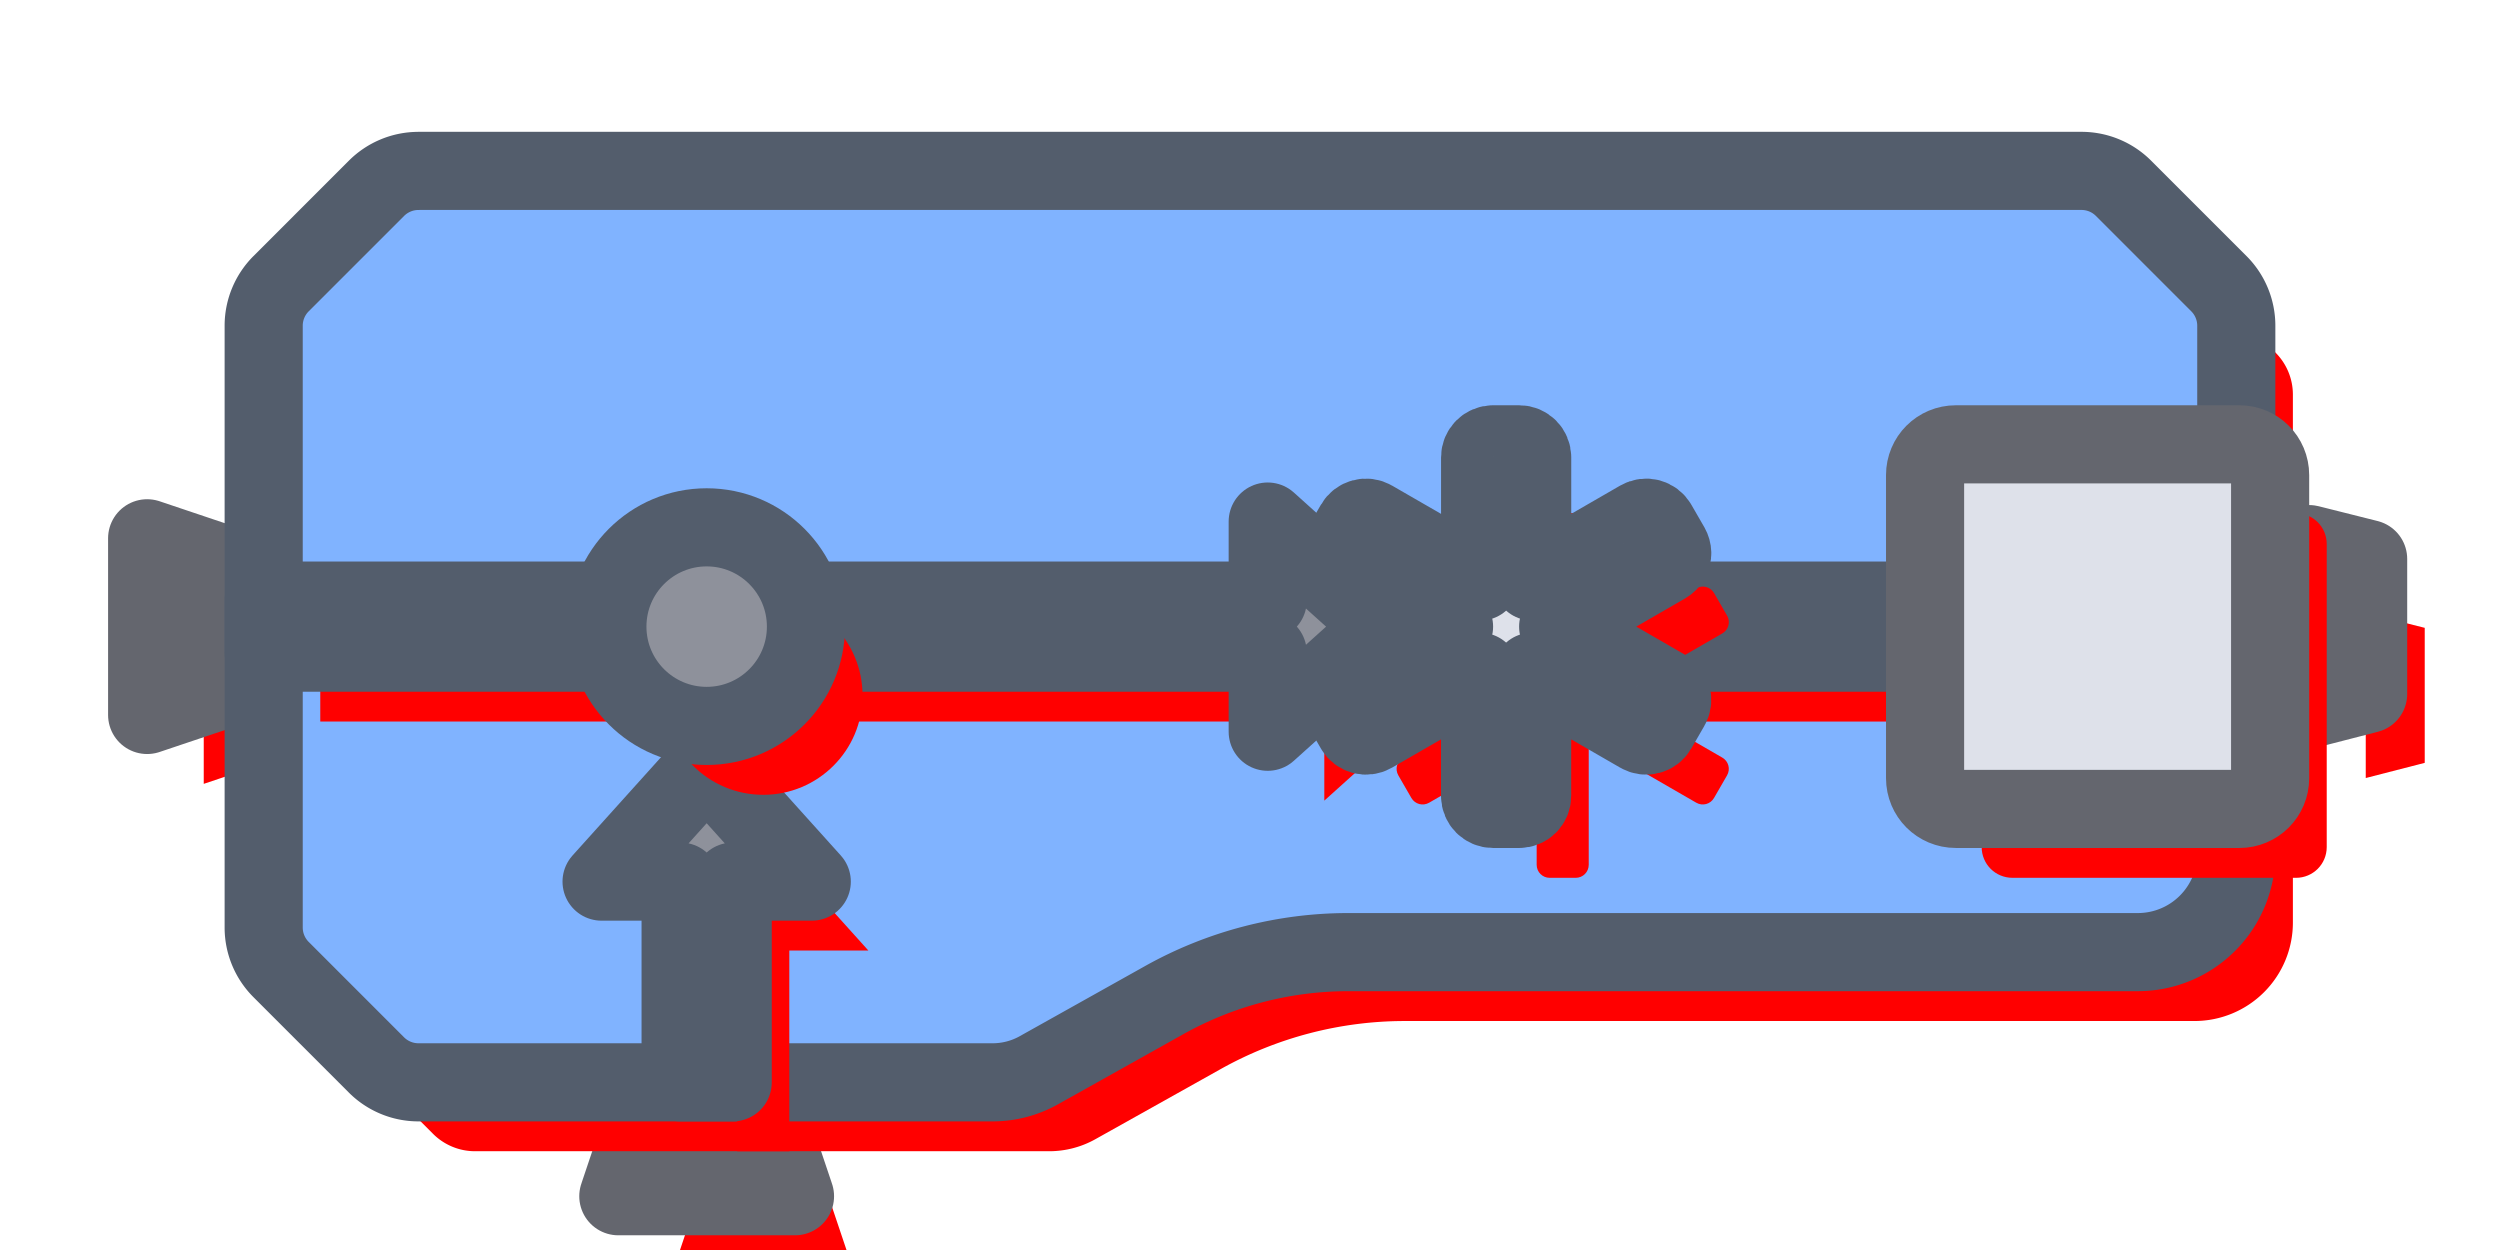 <?xml version="1.0" encoding="UTF-8" standalone="no"?>
<!-- Created with Inkscape (http://www.inkscape.org/) -->

<svg
   width="384"
   height="192"
   viewBox="0 0 101.6 50.8"
   version="1.1"
   id="svg5"
   inkscape:export-filename="E:\shapez\cli\shapezio-mods\src\wires-plus\res\sprites\buildings\memory_write_enable.png"
   inkscape:export-xdpi="96"
   inkscape:export-ydpi="96"
   inkscape:version="1.1.1 (3bf5ae0d25, 2021-09-20)"
   sodipodi:docname="memory_write_enable.svg"
   xmlns:inkscape="http://www.inkscape.org/namespaces/inkscape"
   xmlns:sodipodi="http://sodipodi.sourceforge.net/DTD/sodipodi-0.dtd"
   xmlns="http://www.w3.org/2000/svg"
   xmlns:svg="http://www.w3.org/2000/svg">
  <sodipodi:namedview
     id="namedview7"
     pagecolor="#505050"
     bordercolor="#eeeeee"
     borderopacity="1"
     inkscape:pageshadow="0"
     inkscape:pageopacity="0"
     inkscape:pagecheckerboard="0"
     inkscape:document-units="px"
     showgrid="false"
     units="px"
     inkscape:zoom="1.4142136"
     inkscape:cx="95.812968"
     inkscape:cy="65.407377"
     inkscape:window-width="1920"
     inkscape:window-height="1057"
     inkscape:window-x="1072"
     inkscape:window-y="375"
     inkscape:window-maximized="1"
     inkscape:current-layer="layer1" />
  <defs
     id="defs2">
    <inkscape:path-effect
       effect="fillet_chamfer"
       id="path-effect8574"
       is_visible="true"
       lpeversion="1"
       satellites_param="F,0,0,1,0,1,0,1 @ F,0,0,1,0,1,0,1 @ F,0,0,1,0,1,0,1 @ F,0,1,1,0,4,0,1 @ F,0,0,1,0,4,0,1 @ F,0,0,1,0,1,0,1 @ F,0,0,1,0,1,0,1 @ F,0,0,1,0,1,0,1 @ F,0,0,1,0,1,0,1"
       unit="px"
       method="auto"
       mode="F"
       radius="4"
       chamfer_steps="1"
       flexible="false"
       use_knot_distance="true"
       apply_no_radius="true"
       apply_with_radius="true"
       only_selected="true"
       hide_knots="false" />
    <inkscape:path-effect
       effect="fillet_chamfer"
       id="path-effect3390"
       is_visible="true"
       lpeversion="1"
       satellites_param="F,0,0,1,0,1,0,1 @ F,0,0,1,0,1,0,1 @ F,0,1,1,0,4,0,1 @ F,0,0,1,0,1,0,1 @ F,0,0,1,0,1,0,1 @ F,0,0,1,0,1,0,1 @ F,0,0,1,0,1,0,1 @ F,0,0,1,0,1,0,1 @ F,0,0,1,0,1,0,1 @ F,0,1,1,0,4,0,1 @ F,0,0,1,0,1,0,1 @ F,0,0,1,0,1,0,1 @ F,0,0,1,0,1,0,1 @ F,0,0,1,0,1,0,1"
       unit="px"
       method="auto"
       mode="F"
       radius="4"
       chamfer_steps="1"
       flexible="false"
       use_knot_distance="true"
       apply_no_radius="true"
       apply_with_radius="true"
       only_selected="true"
       hide_knots="false" />
    <inkscape:path-effect
       effect="fillet_chamfer"
       id="path-effect2095"
       is_visible="true"
       lpeversion="1"
       satellites_param="F,0,0,1,0,1,0,1 @ F,0,0,1,0,1,0,1 @ F,0,1,1,0,4,0,1 @ F,0,0,1,0,1,0,1 @ F,0,0,1,0,1,0,1 @ F,0,0,1,0,1,0,1 @ F,0,0,1,0,1,0,1 @ F,0,0,1,0,1,0,1 @ F,0,0,1,0,1,0,1 @ F,0,1,1,0,4,0,1 @ F,0,0,1,0,1,0,1 @ F,0,0,1,0,1,0,1 @ F,0,0,1,0,1,0,1 @ F,0,0,1,0,1,0,1"
       unit="px"
       method="auto"
       mode="F"
       radius="4"
       chamfer_steps="1"
       flexible="false"
       use_knot_distance="true"
       apply_no_radius="true"
       apply_with_radius="true"
       only_selected="true"
       hide_knots="false" />
    <inkscape:path-effect
       effect="fillet_chamfer"
       id="path-effect20858"
       is_visible="true"
       lpeversion="1"
       satellites_param="F,0,0,1,0,1,0,1 @ F,0,0,1,0,1,0,1 @ F,0,1,1,0,4,0,1 @ F,0,0,1,0,1,0,1 @ F,0,0,1,0,1,0,1 @ F,0,0,1,0,1,0,1 @ F,0,0,1,0,1,0,1 @ F,0,0,1,0,1,0,1 @ F,0,0,1,0,1,0,1 @ F,0,1,1,0,4,0,1 @ F,0,0,1,0,1,0,1 @ F,0,0,1,0,1,0,1 @ F,0,0,1,0,1,0,1 @ F,0,0,1,0,1,0,1"
       unit="px"
       method="auto"
       mode="F"
       radius="4"
       chamfer_steps="1"
       flexible="false"
       use_knot_distance="true"
       apply_no_radius="true"
       apply_with_radius="true"
       only_selected="true"
       hide_knots="false" />
    <inkscape:path-effect
       effect="fillet_chamfer"
       id="path-effect20509"
       is_visible="true"
       lpeversion="1"
       satellites_param="F,0,0,1,0,1,0,1 @ F,0,0,1,0,1,0,1 @ F,0,0,1,0,1,0,1 @ F,0,1,1,0,4,0,1 @ F,0,0,1,0,4,0,1 @ F,0,0,1,0,1,0,1 @ F,0,0,1,0,1,0,1 @ F,0,0,1,0,1,0,1 @ F,0,0,1,0,1,0,1"
       unit="px"
       method="auto"
       mode="F"
       radius="4"
       chamfer_steps="1"
       flexible="false"
       use_knot_distance="true"
       apply_no_radius="true"
       apply_with_radius="true"
       only_selected="true"
       hide_knots="false" />
    <inkscape:path-effect
       effect="fillet_chamfer"
       id="path-effect21885"
       is_visible="true"
       lpeversion="1"
       satellites_param="F,0,0,1,0,4,0,1 @ F,0,0,1,0,4,0,1 @ F,0,0,1,0,4,0,1 @ F,0,0,1,0,4,0,1"
       unit="px"
       method="auto"
       mode="F"
       radius="4"
       chamfer_steps="1"
       flexible="false"
       use_knot_distance="true"
       apply_no_radius="true"
       apply_with_radius="true"
       only_selected="false"
       hide_knots="false" />
    <inkscape:path-effect
       effect="fillet_chamfer"
       id="path-effect21757"
       is_visible="true"
       lpeversion="1"
       satellites_param="F,0,0,1,0,4,0,1 @ F,0,0,1,0,4,0,1 @ F,0,0,1,0,4,0,1 @ F,0,0,1,0,4,0,1"
       unit="px"
       method="auto"
       mode="F"
       radius="4"
       chamfer_steps="1"
       flexible="false"
       use_knot_distance="true"
       apply_no_radius="true"
       apply_with_radius="true"
       only_selected="false"
       hide_knots="false" />
    <inkscape:path-effect
       effect="fillet_chamfer"
       id="path-effect4119"
       is_visible="true"
       lpeversion="1"
       satellites_param="F,0,0,1,0,4,0,1 @ F,0,0,1,0,4,0,1 @ F,0,0,1,0,4,0,1 @ F,0,0,1,0,4,0,1"
       unit="px"
       method="auto"
       mode="F"
       radius="4"
       chamfer_steps="1"
       flexible="false"
       use_knot_distance="true"
       apply_no_radius="true"
       apply_with_radius="true"
       only_selected="false"
       hide_knots="false" />
    <inkscape:path-effect
       effect="fillet_chamfer"
       id="path-effect2939"
       is_visible="true"
       lpeversion="1"
       satellites_param="F,0,0,1,0,4,0,1 @ F,0,0,1,0,4,0,1 @ F,0,0,1,0,4,0,1 @ F,0,0,1,0,4,0,1"
       unit="px"
       method="auto"
       mode="F"
       radius="4"
       chamfer_steps="1"
       flexible="false"
       use_knot_distance="true"
       apply_no_radius="true"
       apply_with_radius="true"
       only_selected="false"
       hide_knots="false" />
    <inkscape:path-effect
       effect="fillet_chamfer"
       id="path-effect4760"
       is_visible="true"
       lpeversion="1"
       satellites_param="F,0,0,1,0,0,0,1 @ F,0,0,1,0,0,0,1 @ F,0,0,1,0,0,0,1"
       unit="px"
       method="auto"
       mode="F"
       radius="1"
       chamfer_steps="1"
       flexible="false"
       use_knot_distance="true"
       apply_no_radius="true"
       apply_with_radius="true"
       only_selected="false"
       hide_knots="false" />
    <inkscape:path-effect
       effect="fillet_chamfer"
       id="path-effect4409"
       is_visible="true"
       lpeversion="1"
       satellites_param="F,0,0,1,0,0,0,2 @ F,0,0,1,0,0,0,2 @ F,0,0,1,0,0,0,2"
       unit="px"
       method="auto"
       mode="F"
       radius="0"
       chamfer_steps="1"
       flexible="false"
       use_knot_distance="true"
       apply_no_radius="true"
       apply_with_radius="true"
       only_selected="false"
       hide_knots="false" />
    <inkscape:path-effect
       effect="fillet_chamfer"
       id="path-effect22732"
       is_visible="true"
       lpeversion="1"
       satellites_param="F,0,1,1,0,4,0,1 @ F,0,0,1,0,0,0,1 @ F,0,0,1,0,0,0,1 @ F,0,0,1,0,0,0,1 @ F,0,0,1,0,0,0,1 @ F,0,0,1,0,0,0,1"
       unit="px"
       method="auto"
       mode="F"
       radius="4"
       chamfer_steps="1"
       flexible="false"
       use_knot_distance="true"
       apply_no_radius="true"
       apply_with_radius="true"
       only_selected="true"
       hide_knots="false" />
    <inkscape:path-effect
       effect="fillet_chamfer"
       id="path-effect20463"
       is_visible="true"
       lpeversion="1"
       satellites_param="F,0,1,1,0,2.057,0,1 @ F,0,1,1,0,2.057,0,1 @ F,0,0,1,0,0,0,1 @ F,0,0,1,0,0,0,1 @ F,0,0,1,0,0,0,1 @ F,0,0,1,0,0,0,1"
       unit="px"
       method="auto"
       mode="F"
       radius="4"
       chamfer_steps="1"
       flexible="false"
       use_knot_distance="true"
       apply_no_radius="true"
       apply_with_radius="true"
       only_selected="true"
       hide_knots="false" />
    <filter
       style="color-interpolation-filters:sRGB;"
       inkscape:label="Drop Shadow"
       id="filter8632"
       x="0"
       y="0"
       width="1.285"
       height="1.347">
      <feFlood
         flood-opacity="0.122"
         flood-color="rgb(0,0,0)"
         result="flood"
         id="feFlood8622" />
      <feComposite
         in="flood"
         in2="SourceGraphic"
         operator="in"
         result="composite1"
         id="feComposite8624" />
      <feGaussianBlur
         in="composite1"
         stdDeviation="0"
         result="blur"
         id="feGaussianBlur8626" />
      <feOffset
         dx="2.3"
         dy="2.8"
         result="offset"
         id="feOffset8628" />
      <feComposite
         in="SourceGraphic"
         in2="offset"
         operator="over"
         result="composite2"
         id="feComposite8630" />
    </filter>
    <filter
       style="color-interpolation-filters:sRGB;"
       inkscape:label="Drop Shadow"
       id="filter8644"
       x="0"
       y="0"
       width="1.17"
       height="1.189">
      <feFlood
         flood-opacity="0.122"
         flood-color="rgb(0,0,0)"
         result="flood"
         id="feFlood8634" />
      <feComposite
         in="flood"
         in2="SourceGraphic"
         operator="in"
         result="composite1"
         id="feComposite8636" />
      <feGaussianBlur
         in="composite1"
         stdDeviation="0"
         result="blur"
         id="feGaussianBlur8638" />
      <feOffset
         dx="2.3"
         dy="2.8"
         result="offset"
         id="feOffset8640" />
      <feComposite
         in="SourceGraphic"
         in2="offset"
         operator="over"
         result="composite2"
         id="feComposite8642" />
    </filter>
    <filter
       style="color-interpolation-filters:sRGB;"
       inkscape:label="Drop Shadow"
       id="filter8656"
       x="0"
       y="0"
       width="1.05"
       height="1.328">
      <feFlood
         flood-opacity="0.122"
         flood-color="rgb(0,0,0)"
         result="flood"
         id="feFlood8646" />
      <feComposite
         in="flood"
         in2="SourceGraphic"
         operator="in"
         result="composite1"
         id="feComposite8648" />
      <feGaussianBlur
         in="composite1"
         stdDeviation="0"
         result="blur"
         id="feGaussianBlur8650" />
      <feOffset
         dx="2.3"
         dy="2.8"
         result="offset"
         id="feOffset8652" />
      <feComposite
         in="SourceGraphic"
         in2="offset"
         operator="over"
         result="composite2"
         id="feComposite8654" />
    </filter>
    <filter
       style="color-interpolation-filters:sRGB;"
       inkscape:label="Drop Shadow"
       id="filter8668"
       x="0"
       y="0"
       width="1.269"
       height="1.217">
      <feFlood
         flood-opacity="0.122"
         flood-color="rgb(0,0,0)"
         result="flood"
         id="feFlood8658" />
      <feComposite
         in="flood"
         in2="SourceGraphic"
         operator="in"
         result="composite1"
         id="feComposite8660" />
      <feGaussianBlur
         in="composite1"
         stdDeviation="0"
         result="blur"
         id="feGaussianBlur8662" />
      <feOffset
         dx="2.3"
         dy="2.8"
         result="offset"
         id="feOffset8664" />
      <feComposite
         in="SourceGraphic"
         in2="offset"
         operator="over"
         result="composite2"
         id="feComposite8666" />
    </filter>
    <filter
       style="color-interpolation-filters:sRGB;"
       inkscape:label="Drop Shadow"
       id="filter8680"
       x="0"
       y="0"
       width="1.164"
       height="1.189">
      <feFlood
         flood-opacity="0.122"
         flood-color="rgb(0,0,0)"
         result="flood"
         id="feFlood8670" />
      <feComposite
         in="flood"
         in2="SourceGraphic"
         operator="in"
         result="composite1"
         id="feComposite8672" />
      <feGaussianBlur
         in="composite1"
         stdDeviation="0"
         result="blur"
         id="feGaussianBlur8674" />
      <feOffset
         dx="2.3"
         dy="2.8"
         result="offset"
         id="feOffset8676" />
      <feComposite
         in="SourceGraphic"
         in2="offset"
         operator="over"
         result="composite2"
         id="feComposite8678" />
    </filter>
    <filter
       style="color-interpolation-filters:sRGB;"
       inkscape:label="Drop Shadow"
       id="filter8692"
       x="0"
       y="0"
       width="1.106"
       height="2.323">
      <feFlood
         flood-opacity="0.122"
         flood-color="rgb(0,0,0)"
         result="flood"
         id="feFlood8682" />
      <feComposite
         in="flood"
         in2="SourceGraphic"
         operator="in"
         result="composite1"
         id="feComposite8684" />
      <feGaussianBlur
         in="composite1"
         stdDeviation="0"
         result="blur"
         id="feGaussianBlur8686" />
      <feOffset
         dx="2.3"
         dy="2.8"
         result="offset"
         id="feOffset8688" />
      <feComposite
         in="SourceGraphic"
         in2="offset"
         operator="over"
         result="composite2"
         id="feComposite8690" />
    </filter>
    <filter
       style="color-interpolation-filters:sRGB;"
       inkscape:label="Drop Shadow"
       id="filter8704"
       x="0"
       y="0"
       width="1.029"
       height="1.076">
      <feFlood
         flood-opacity="0.122"
         flood-color="rgb(0,0,0)"
         result="flood"
         id="feFlood8694" />
      <feComposite
         in="flood"
         in2="SourceGraphic"
         operator="in"
         result="composite1"
         id="feComposite8696" />
      <feGaussianBlur
         in="composite1"
         stdDeviation="0"
         result="blur"
         id="feGaussianBlur8698" />
      <feOffset
         dx="2.3"
         dy="2.8"
         result="offset"
         id="feOffset8700" />
      <feComposite
         in="SourceGraphic"
         in2="offset"
         operator="over"
         result="composite2"
         id="feComposite8702" />
    </filter>
    <filter
       style="color-interpolation-filters:sRGB;"
       inkscape:label="Drop Shadow"
       id="filter8716"
       x="0"
       y="0"
       width="1.32"
       height="1.889">
      <feFlood
         flood-opacity="0.122"
         flood-color="rgb(0,0,0)"
         result="flood"
         id="feFlood8706" />
      <feComposite
         in="flood"
         in2="SourceGraphic"
         operator="in"
         result="composite1"
         id="feComposite8708" />
      <feGaussianBlur
         in="composite1"
         stdDeviation="0"
         result="blur"
         id="feGaussianBlur8710" />
      <feOffset
         dx="2.3"
         dy="2.8"
         result="offset"
         id="feOffset8712" />
      <feComposite
         in="SourceGraphic"
         in2="offset"
         operator="over"
         result="composite2"
         id="feComposite8714" />
    </filter>
    <filter
       style="color-interpolation-filters:sRGB;"
       inkscape:label="Drop Shadow"
       id="filter8728"
       x="0"
       y="0"
       width="1.731"
       height="1.39">
      <feFlood
         flood-opacity="0.122"
         flood-color="rgb(0,0,0)"
         result="flood"
         id="feFlood8718" />
      <feComposite
         in="flood"
         in2="SourceGraphic"
         operator="in"
         result="composite1"
         id="feComposite8720" />
      <feGaussianBlur
         in="composite1"
         stdDeviation="0"
         result="blur"
         id="feGaussianBlur8722" />
      <feOffset
         dx="2.3"
         dy="2.8"
         result="offset"
         id="feOffset8724" />
      <feComposite
         in="SourceGraphic"
         in2="offset"
         operator="over"
         result="composite2"
         id="feComposite8726" />
    </filter>
    <filter
       style="color-interpolation-filters:sRGB;"
       inkscape:label="Drop Shadow"
       id="filter8740"
       x="0"
       y="0"
       width="1.96"
       height="1.418">
      <feFlood
         flood-opacity="0.122"
         flood-color="rgb(0,0,0)"
         result="flood"
         id="feFlood8730" />
      <feComposite
         in="flood"
         in2="SourceGraphic"
         operator="in"
         result="composite1"
         id="feComposite8732" />
      <feGaussianBlur
         in="composite1"
         stdDeviation="0"
         result="blur"
         id="feGaussianBlur8734" />
      <feOffset
         dx="2.3"
         dy="2.8"
         result="offset"
         id="feOffset8736" />
      <feComposite
         in="SourceGraphic"
         in2="offset"
         operator="over"
         result="composite2"
         id="feComposite8738" />
    </filter>
  </defs>
  <g
     inkscape:label="Layer 1"
     inkscape:groupmode="layer"
     id="layer1">
    <path
       id="rect4106-0-4-1"
       style="fill:#ff0000;fill-opacity:1;stroke:none;stroke-width:3.175;stroke-linejoin:round;stroke-opacity:1;paint-order:stroke fill markers;filter:url(#filter8716)"
       d="m 31.25,45.467 h -5.063 l -1.058,3.148 h 7.18 z"
       sodipodi:nodetypes="ccccc" />
    <path
       id="rect4106-4"
       style="fill:#ff0000;fill-opacity:1;stroke:none;stroke-width:3.175;stroke-linejoin:round;stroke-opacity:1;paint-order:stroke fill markers;filter:url(#filter8728)"
       d="m 9.128,22.935 v 5.063 L 5.98,29.056 v -7.18 z"
       sodipodi:nodetypes="ccccc" />
    <path
       id="rect4106-9-9-64-5"
       style="fill:#ff0000;fill-opacity:1;stroke:none;stroke-width:3.175;stroke-linejoin:round;stroke-opacity:1;paint-order:stroke fill markers;filter:url(#filter8740)"
       d="m 96.241,22.715 v 5.487 l -2.397,0.617 v -6.706 z"
       sodipodi:nodetypes="ccccc" />
    <path
       id="rect4106-9-9-64"
       style="fill:#797b85;fill-opacity:1;stroke:#64666e;stroke-width:3.175;stroke-linejoin:round;stroke-opacity:1;paint-order:stroke fill markers"
       d="m 96.241,22.715 v 5.487 l -2.397,0.617 v -6.706 z"
       sodipodi:nodetypes="ccccc" />
    <path
       id="rect4106"
       style="fill:#797b85;fill-opacity:1;stroke:#64666e;stroke-width:3.175;stroke-linejoin:round;stroke-opacity:1;paint-order:stroke fill markers"
       d="m 9.128,22.935 v 5.063 l -3.148,1.058 v -7.18 z"
       sodipodi:nodetypes="ccccc" />
    <path
       id="rect4106-0-4"
       style="fill:#797b85;fill-opacity:1;stroke:#64666e;stroke-width:3.175;stroke-linejoin:round;stroke-opacity:1;paint-order:stroke fill markers"
       d="m 31.25,45.467 h -5.063 l -1.058,3.148 h 7.18 z"
       sodipodi:nodetypes="ccccc" />
    <path
       id="rect2531-4"
       style="fill:#ff0000;fill-opacity:1;stroke:none;stroke-width:3.175;stroke-linecap:round;stroke-linejoin:round;paint-order:markers stroke fill;filter:url(#filter8704)"
       d="m 17.007,6.945 67.585,0 a 2.414,2.414 22.5 0 1 1.707,0.707 l 3.877,3.877 a 2.414,2.414 67.5 0 1 0.707,1.707 v 21.458 a 4,4 135 0 1 -4,4 H 54.8 a 15.343,15.343 165.388 0 0 -7.491,1.953 l -5.095,2.851 a 3.836,3.836 165.388 0 1 -1.873,0.488 H 17.007 A 2.414,2.414 22.5 0 1 15.3,43.28 L 11.423,39.402 A 2.414,2.414 67.5 0 1 10.716,37.695 V 13.237 a 2.414,2.414 112.5 0 1 0.707,-1.707 l 3.877,-3.877 a 2.414,2.414 157.5 0 1 1.707,-0.707 z"
       sodipodi:nodetypes="cccccccccc"
       inkscape:path-effect="#path-effect8574"
       inkscape:original-d="m 16.007274,6.9453234 h 69.58542 l 5.291667,5.2916556 V 38.695313 H 50.799984 l -9.458855,5.291678 H 16.007274 L 10.715607,38.695313 V 12.236979 Z" />
    <path
       id="rect2531"
       style="fill:#80b3ff;fill-opacity:1;stroke:#535d6c;stroke-width:3.175;stroke-linecap:round;stroke-linejoin:round;paint-order:markers stroke fill"
       d="m 17.007,6.945 h 67.585 a 2.414,2.414 22.5 0 1 1.707,0.707 l 3.877,3.877 a 2.414,2.414 67.5 0 1 0.707,1.707 v 21.458 a 4,4 135 0 1 -4,4 H 54.8 a 15.343,15.343 165.388 0 0 -7.491,1.953 l -5.095,2.851 a 3.836,3.836 165.388 0 1 -1.873,0.488 H 17.007 A 2.414,2.414 22.5 0 1 15.3,43.28 L 11.423,39.402 A 2.414,2.414 67.5 0 1 10.716,37.695 V 13.237 a 2.414,2.414 112.5 0 1 0.707,-1.707 l 3.877,-3.877 a 2.414,2.414 157.5 0 1 1.707,-0.707 z"
       sodipodi:nodetypes="cccccccccc"
       inkscape:path-effect="#path-effect20509"
       inkscape:original-d="m 16.007274,6.945323 h 69.58542 l 5.291667,5.291656 V 38.695313 H 50.799984 l -9.458855,5.291678 H 16.007274 L 10.715607,38.695313 V 12.236979 Z" />
    <path
       id="rect1491-3-8-3-4"
       style="fill:#ff0000;fill-opacity:1;stroke:none;stroke-width:3.175;stroke-linejoin:round;stroke-opacity:1;paint-order:stroke fill markers;filter:url(#filter8692)"
       d="M 84.882,26.524 H 63.161 v -2.117 h 21.721 z"
       sodipodi:nodetypes="ccccc" />
    <path
       id="rect1491-3-8-3"
       style="fill:#8e919b;fill-opacity:1;stroke:#535d6c;stroke-width:3.175;stroke-linejoin:round;stroke-opacity:1;paint-order:stroke fill markers"
       d="M 84.882,26.524 H 63.161 v -2.117 h 21.721 z"
       sodipodi:nodetypes="ccccc" />
    <path
       id="rect8497-8-8-3"
       style="fill:#ff0000;stroke:none;stroke-width:3.175;stroke-linejoin:round;paint-order:stroke fill markers;filter:url(#filter8680)"
       d="M 91.008,32.874 H 79.485 c -0.693,0 -1.25,-0.557 -1.25,-1.25 V 19.308 c 0,-0.693 0.557,-1.25 1.25,-1.25 h 11.523 c 0.693,0 1.25,0.557 1.25,1.25 v 12.317 c 0,0.693 -0.557,1.25 -1.25,1.25 z" />
    <path
       id="rect8497-8-8"
       style="fill:#dee1ea;stroke:#64666e;stroke-width:3.175;stroke-linejoin:round;paint-order:stroke fill markers"
       d="M 91.008,32.874 H 79.485 c -0.693,0 -1.25,-0.557 -1.25,-1.25 V 19.308 c 0,-0.693 0.557,-1.25 1.25,-1.25 h 11.523 c 0.693,0 1.25,0.557 1.25,1.25 v 12.317 c 0,0.693 -0.557,1.25 -1.25,1.25 z" />
    <path
       id="rect1491-3-6-8"
       style="fill:#ff0000;fill-opacity:1;stroke:none;stroke-width:3.175;stroke-linejoin:round;stroke-opacity:1;paint-order:stroke fill markers;filter:url(#filter8668)"
       d="m 24.448,35.829 4.271,-4.745 4.271,4.745 H 29.777 v 8.158 h -2.117 v -8.158 z"
       sodipodi:nodetypes="cccccccc" />
    <path
       id="rect1491-3-6"
       style="fill:#8e919b;fill-opacity:1;stroke:#535d6c;stroke-width:3.175;stroke-linejoin:round;stroke-opacity:1;paint-order:stroke fill markers"
       d="m 24.448,35.829 4.271,-4.745 4.271,4.745 H 29.777 v 8.158 h -2.117 v -8.158 z"
       sodipodi:nodetypes="cccccccc" />
    <path
       id="rect1491-3-8-6"
       style="fill:#ff0000;fill-opacity:1;stroke:none;stroke-width:3.175;stroke-linejoin:round;stroke-opacity:1;paint-order:stroke fill markers;filter:url(#filter8656)"
       d="m 51.52,21.196 4.745,4.271 -4.745,4.271 V 26.524 H 10.716 v -2.117 h 40.804 z"
       sodipodi:nodetypes="cccccccc" />
    <path
       id="rect1491-3-8"
       style="fill:#8e919b;fill-opacity:1;stroke:#535d6c;stroke-width:3.175;stroke-linejoin:round;stroke-opacity:1;paint-order:stroke fill markers"
       d="m 51.52,21.196 4.745,4.271 -4.745,4.271 V 26.524 H 10.716 v -2.117 h 40.804 z"
       sodipodi:nodetypes="cccccccc" />
    <path
       id="rect10216-1"
       style="fill:#ff0000;stroke:none;stroke-width:3.175;stroke-linecap:round;stroke-linejoin:round;stroke-opacity:1;paint-order:markers stroke fill;filter:url(#filter8644)"
       d="m 67.96,22.471 c -0.002,-0.085 -0.026,-0.171 -0.071,-0.251 l -0.529,-0.917 c -0.147,-0.254 -0.469,-0.34 -0.722,-0.194 l -4.37,2.523 v -5.046 c 0,-0.293 -0.236,-0.529 -0.529,-0.529 h -1.058 c -0.293,0 -0.529,0.236 -0.529,0.529 v 5.046 L 55.78,21.11 c -0.254,-0.147 -0.576,-0.06 -0.722,0.194 l -0.529,0.917 c -0.147,0.254 -0.061,0.576 0.193,0.722 l 4.37,2.523 -4.37,2.523 c -0.254,0.147 -0.34,0.469 -0.193,0.723 l 0.529,0.917 c 0.147,0.254 0.469,0.34 0.722,0.193 l 4.37,-2.523 v 5.047 c 0,0.293 0.236,0.529 0.529,0.529 h 1.058 c 0.293,0 0.529,-0.236 0.529,-0.529 v -5.047 l 4.37,2.523 c 0.254,0.147 0.576,0.061 0.722,-0.193 l 0.529,-0.917 c 0.147,-0.254 0.061,-0.576 -0.193,-0.723 l -4.37,-2.523 4.37,-2.523 c 0.175,-0.101 0.27,-0.284 0.265,-0.472 z" />
    <path
       id="rect10216"
       style="fill:#dee1ea;stroke:#535d6c;stroke-width:3.175;stroke-linecap:round;stroke-linejoin:round;stroke-opacity:1;paint-order:markers stroke fill"
       d="m 67.96,22.471 c -0.002,-0.085 -0.026,-0.171 -0.071,-0.251 l -0.529,-0.917 c -0.147,-0.254 -0.469,-0.34 -0.722,-0.194 l -4.37,2.523 v -5.046 c 0,-0.293 -0.236,-0.529 -0.529,-0.529 h -1.058 c -0.293,0 -0.529,0.236 -0.529,0.529 v 5.046 L 55.78,21.11 c -0.254,-0.147 -0.576,-0.06 -0.722,0.194 l -0.529,0.917 c -0.147,0.254 -0.061,0.576 0.193,0.722 l 4.37,2.523 -4.37,2.523 c -0.254,0.147 -0.34,0.469 -0.193,0.723 l 0.529,0.917 c 0.147,0.254 0.469,0.34 0.722,0.193 l 4.37,-2.523 v 5.047 c 0,0.293 0.236,0.529 0.529,0.529 h 1.058 c 0.293,0 0.529,-0.236 0.529,-0.529 v -5.047 l 4.37,2.523 c 0.254,0.147 0.576,0.061 0.722,-0.193 l 0.529,-0.917 c 0.147,-0.254 0.061,-0.576 -0.193,-0.723 l -4.37,-2.523 4.37,-2.523 c 0.175,-0.101 0.27,-0.284 0.265,-0.472 z" />
    <circle
       style="fill:#ff0000;fill-opacity:1;stroke:none;stroke-width:3.175;stroke-linecap:round;stroke-linejoin:round;stroke-miterlimit:4;stroke-dasharray:none;stroke-opacity:1;paint-order:markers stroke fill;filter:url(#filter8632)"
       id="path5516-5"
       cx="28.719"
       cy="25.466"
       r="4.035" />
    <circle
       style="fill:#8e919b;fill-opacity:1;stroke:#535d6c;stroke-width:3.175;stroke-linecap:round;stroke-linejoin:round;stroke-miterlimit:4;stroke-dasharray:none;stroke-opacity:1;paint-order:markers stroke fill"
       id="path5516"
       cx="28.719"
       cy="25.466"
       r="4.035" />
  </g>
</svg>
